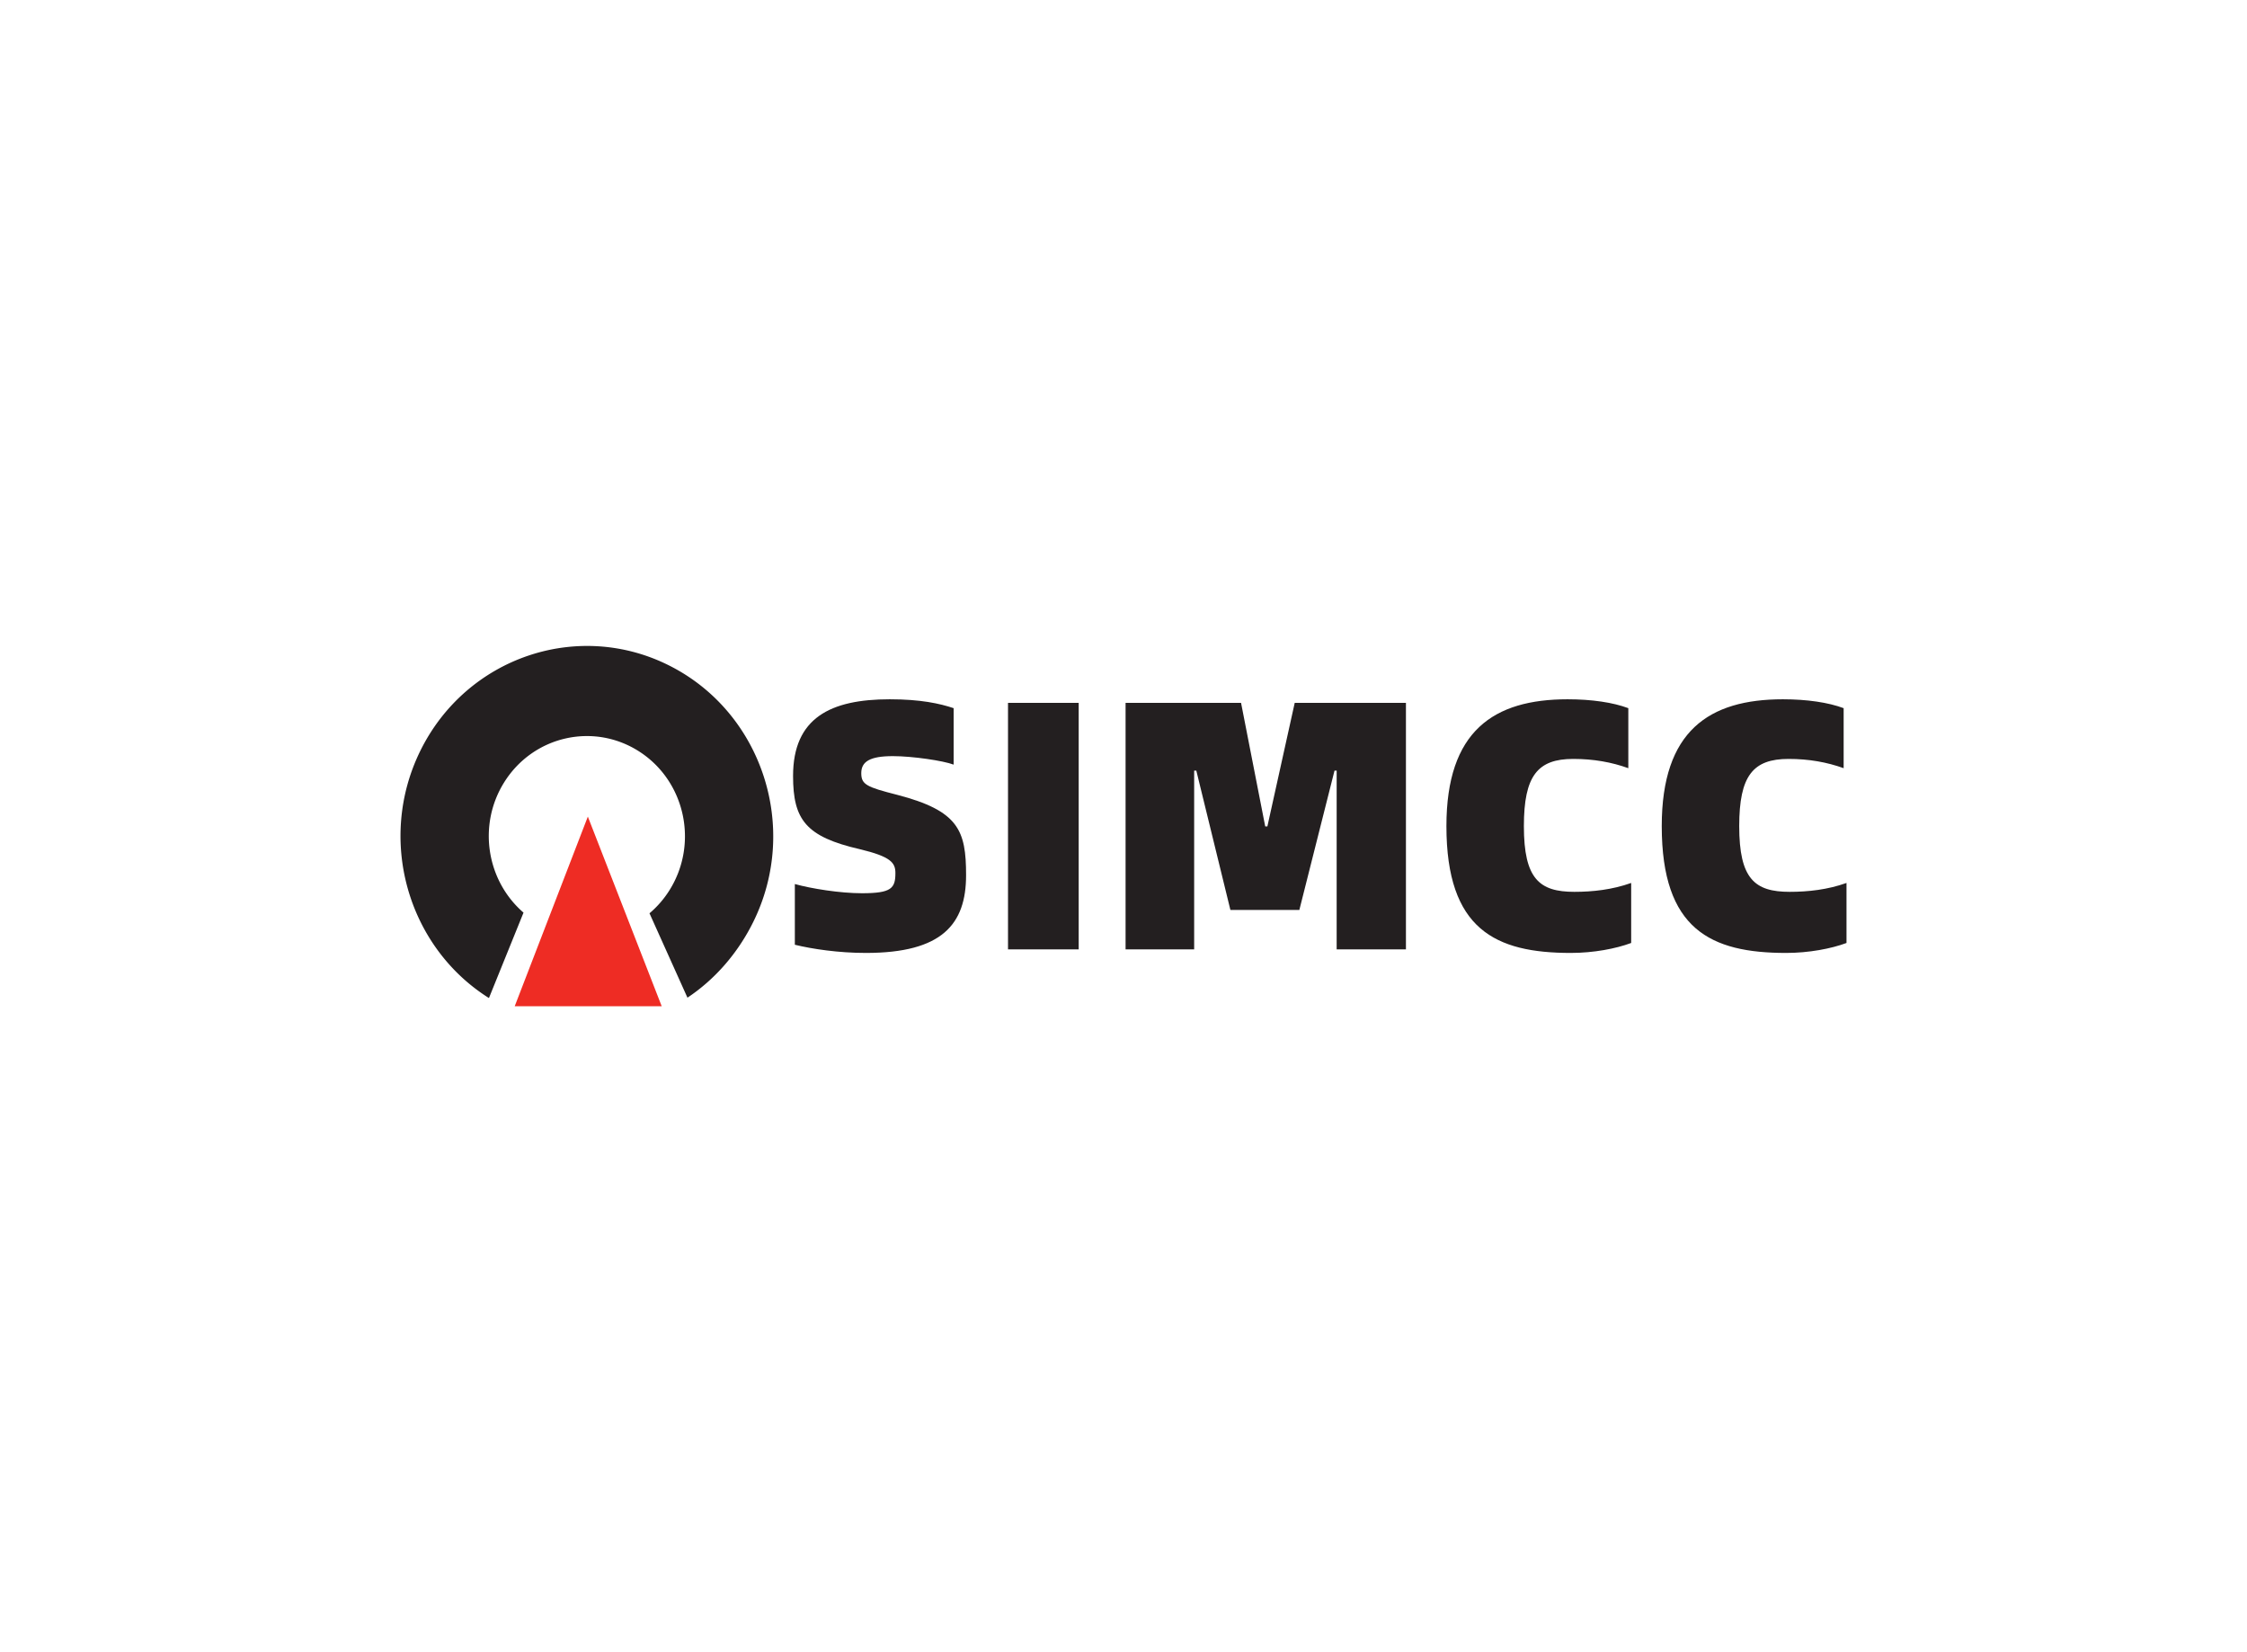 <svg data-v-0dd9719b="" version="1.0" xmlns="http://www.w3.org/2000/svg" xmlns:xlink="http://www.w3.org/1999/xlink" width="100%" height="100%" viewBox="0 0 340 250" preserveAspectRatio="xMidYMid meet" color-interpolation-filters="sRGB" style="margin: auto;"> <rect data-v-0dd9719b="" x="0" y="0" width="100%" height="100%" fill="#ffffff" fill-opacity="1" class="background"></rect> <rect data-v-0dd9719b="" x="0" y="0" width="100%" height="100%" fill="url(#watermark)" fill-opacity="1" class="watermarklayer"></rect> <g data-v-0dd9719b="" fill="#231f20" class="icon-text-wrapper icon-svg-group iconsvg" transform="translate(60.601,97.74)"><g class="iconsvg-imagesvg" transform="translate(0,0)"><g><rect fill="#231f20" fill-opacity="0" stroke-width="2" x="0" y="0" width="56.4" height="54.521" class="image-rect"></rect> <svg x="0" y="0" width="56.4" height="54.521" filtersec="colorsb9970367738" class="image-svg-svg primary" style="overflow: visible;"><svg xmlns="http://www.w3.org/2000/svg" viewBox="-0.003 0.003 487.814 471.557"><path d="M353.31 26.46c-120.3-61.63-267-11.9-327.41 110.86-57.09 116.14-16.59 256.51 89.84 323.49L161 349.01c-48.37-41.69-60.29-114.58-25.33-170.51 38.11-61 117.54-78.88 177.29-40s77.27 120 39.18 181a129.86 129.86 0 0 1-26.28 30.39l49.68 110.42c35.73-23.73 66-58.15 86.36-99.59 60.34-122.84 11.7-272.63-108.59-334.26z" fill="#231f20"></path><path d="M245.18 223.34q-47.87 124.16-95.73 248.22h192.42q-48.36-124.08-96.69-248.22z" fill="#ee2c24"></path></svg></svg> <!----></g></g> <g transform="translate(59.4,8.07)"><g data-gra="path-name" fill-rule="" class="tp-name iconsvg-namesvg"><g transform="scale(0.96)"><g><path d="M14.17 0.56C26.21 0.56 29.96-3.98 29.96-11.7 29.96-18.76 28.78-21.84 19.1-24.36 14.28-25.59 13.44-25.98 13.44-27.78 13.44-29.62 14.84-30.46 18.42-30.46 21.5-30.46 26.38-29.74 28-29.12L28-38.02C25.82-38.75 22.79-39.42 17.92-39.42 8.62-39.42 2.69-36.51 2.69-27.33 2.69-20.44 4.7-17.75 13.22-15.79 18.09-14.62 18.82-13.66 18.82-12.04 18.82-9.63 18.2-8.85 13.55-8.85 10.08-8.85 5.54-9.58 2.97-10.3L2.97-0.73C5.71-0.06 9.86 0.56 14.17 0.56ZM36.57 0L47.71 0 47.71-38.86 36.57-38.86ZM55.1 0L65.91 0 65.91-28.17 66.25-28.17 71.62-6.22 82.49-6.22 88.03-28.17 88.37-28.17 88.37 0 99.29 0 99.29-38.86 81.76-38.86 77.45-19.38 77.11-19.38 73.3-38.86 55.1-38.86ZM125.27 0.56C128.86 0.56 132.38-0.11 134.79-1.01L134.79-10.47C131.82-9.41 128.74-9.07 125.83-9.07 120.34-9.07 117.88-11.09 117.88-19.43 117.88-27.38 120.06-30.02 125.66-30.02 128.86-30.02 131.71-29.51 134.34-28.56L134.34-38.02C131.94-38.92 128.58-39.42 124.77-39.42 113.12-39.42 105.67-34.44 105.67-19.43 105.67-3.14 113.4 0.56 125.27 0.56ZM159.21 0.56C162.79 0.56 166.32-0.11 168.73-1.01L168.73-10.47C165.76-9.41 162.68-9.07 159.77-9.07 154.28-9.07 151.82-11.09 151.82-19.43 151.82-27.38 154-30.02 159.6-30.02 162.79-30.02 165.65-29.51 168.28-28.56L168.28-38.02C165.87-38.92 162.51-39.42 158.7-39.42 147.06-39.42 139.61-34.44 139.61-19.43 139.61-3.14 147.34 0.56 159.21 0.56Z" transform="translate(-2.69, 39.42)"></path></g> <!----> <!----> <!----> <!----> <!----> <!----> <!----></g></g> <!----></g></g><defs v-gra="od"></defs></svg>